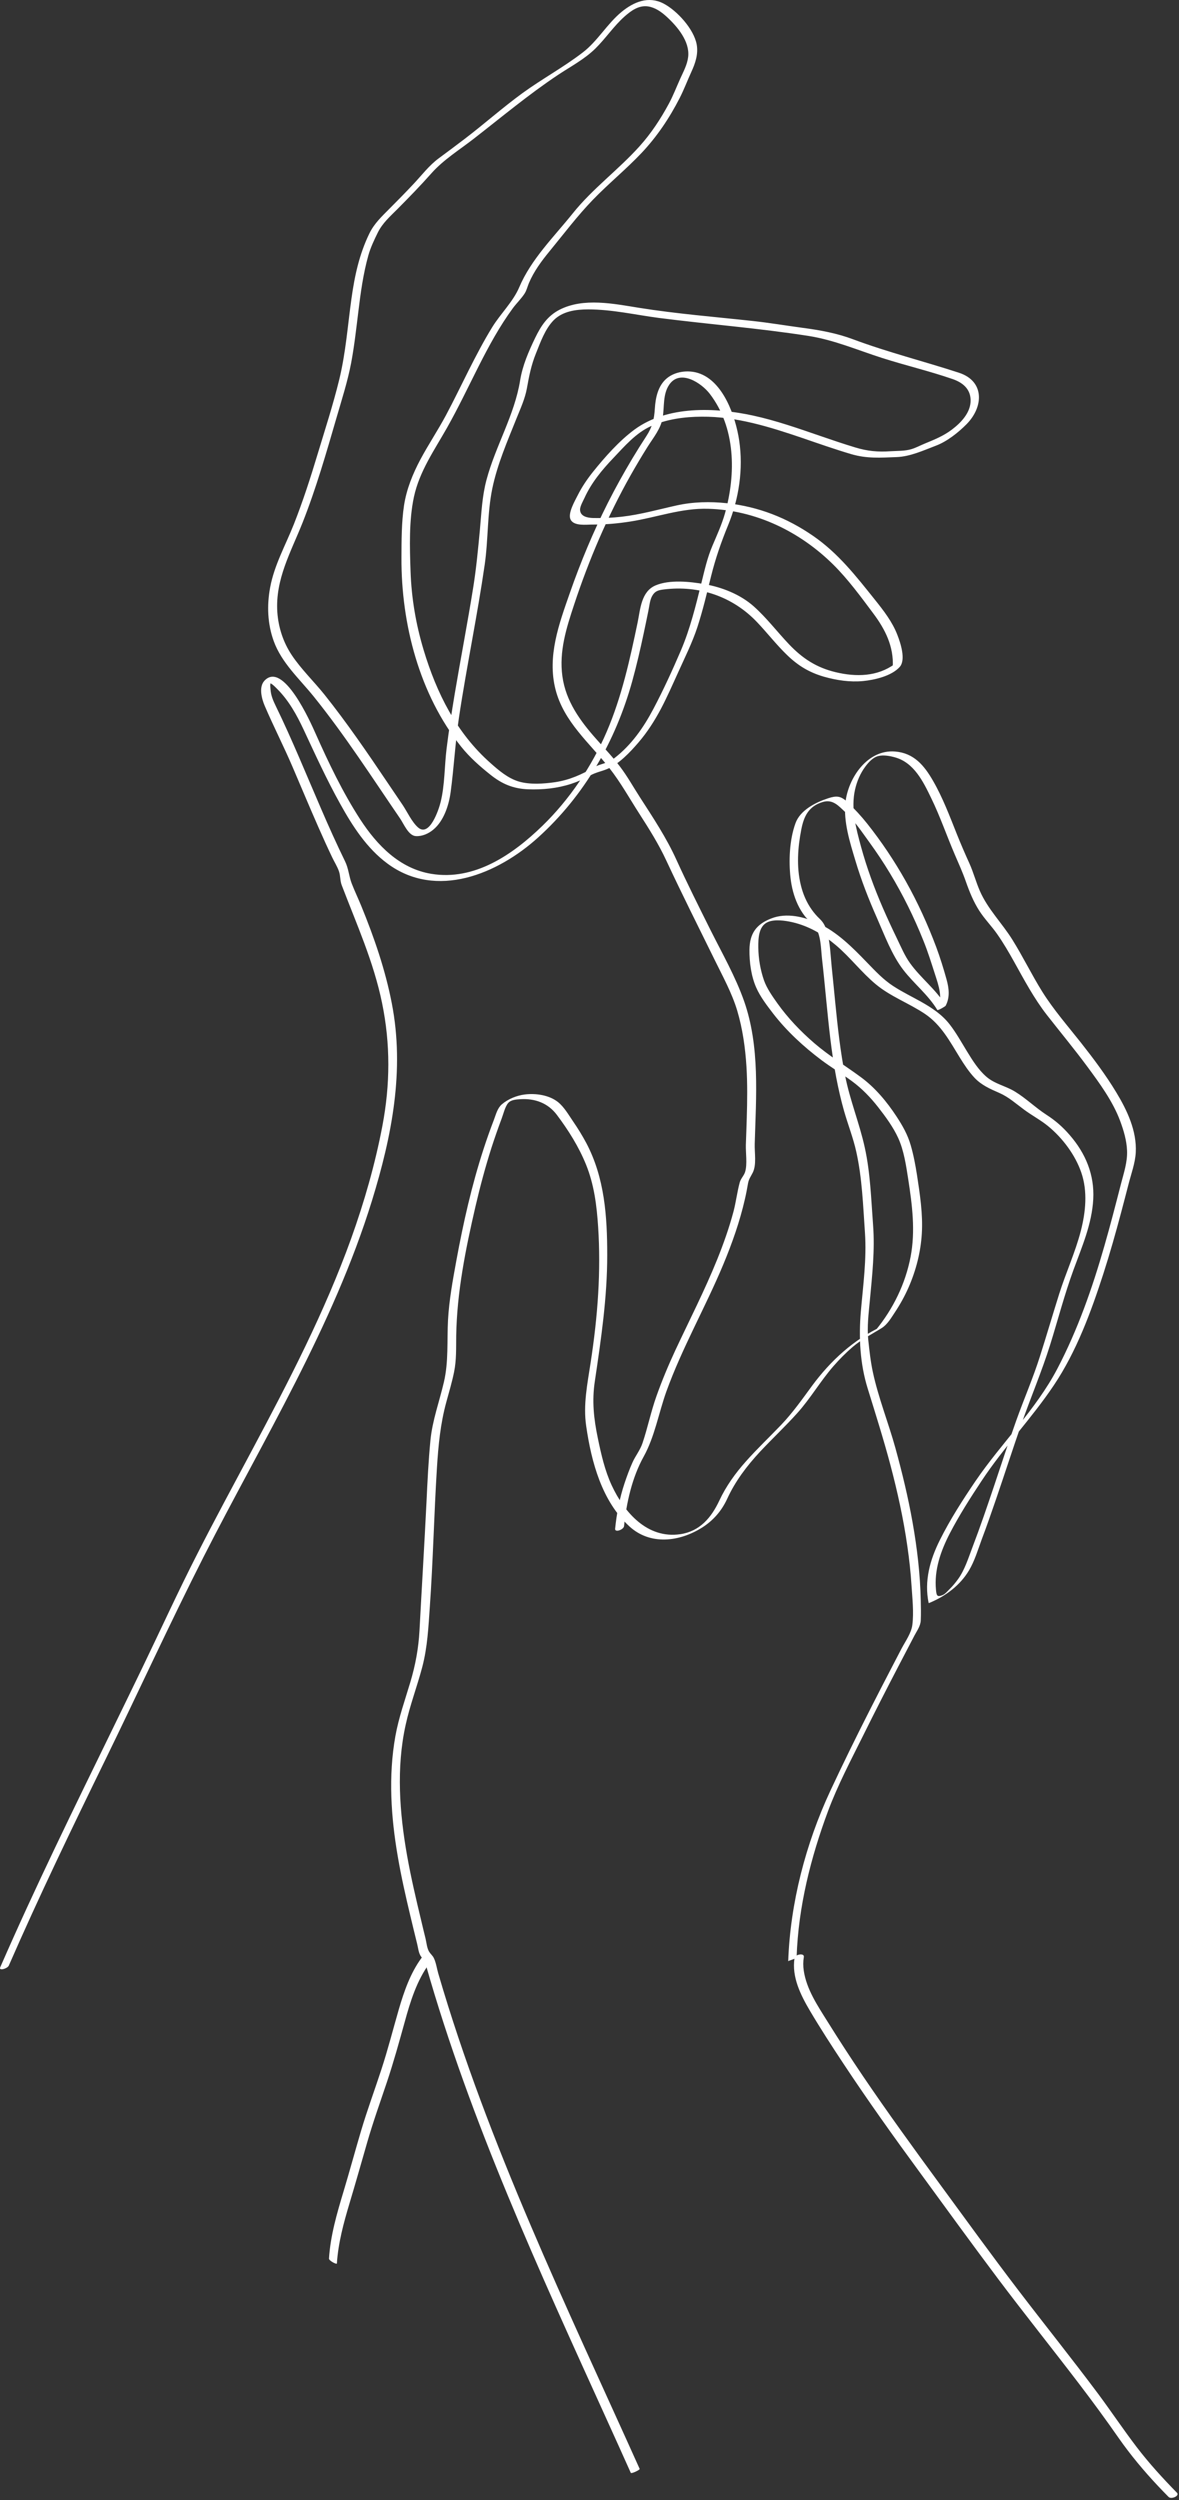 <svg width="476" height="1009" viewBox="0 0 476 1009" fill="none" xmlns="http://www.w3.org/2000/svg">
<rect x="0" y="0" width="476" height="1009" fill="#333333" stroke="none"/>
<path d="M258.255 996.382C228.755 930.802 197.132 865.647 176.94 796.429C176.364 794.458 176.06 792.063 175.151 790.213C174.666 789.213 173.847 788.606 173.271 787.697C172.362 786.211 172.21 784.059 171.816 782.391C171.24 780.056 170.664 777.722 170.118 775.357C168.026 766.655 165.964 757.893 164.388 749.07C161.295 731.667 159.931 713.476 163.781 696.073C165.509 688.16 168.42 680.58 170.482 672.758C172.604 664.693 172.968 656.598 173.544 648.321C174.848 629.735 175.242 611.119 176.394 592.534C176.97 583.347 177.789 574.555 180.245 565.641C181.336 561.669 182.518 557.697 183.337 553.635C184.307 548.814 184.125 544.054 184.186 539.142C184.459 521.496 187.976 504.124 191.948 486.963C193.797 478.989 195.919 471.076 198.406 463.254C199.679 459.312 201.043 455.401 202.499 451.52C203.196 449.701 203.863 446.73 205.106 445.214C206.258 443.819 208.35 443.728 210.048 443.607C216.021 443.243 221.205 445.153 224.813 449.913C229.482 456.129 233.666 462.769 236.607 470.015C239.882 478.11 240.913 486.478 241.489 495.149C242.065 504.033 242.035 512.977 241.519 521.86C240.973 531.259 239.882 540.628 238.457 549.936C237.153 558.485 235.395 566.884 236.668 575.555C238.76 589.987 242.974 605.813 254.102 616C262.53 623.732 274.324 622.216 283.359 616.546C287.907 613.696 291.333 609.785 293.577 604.904C296.851 597.749 301.49 591.654 306.826 585.894C311.768 580.618 317.044 575.676 321.895 570.28C327.231 564.337 331.203 557.424 336.448 551.391C338.873 548.601 341.481 545.964 344.27 543.569C347.939 540.446 352.001 538.445 356.034 535.928C358.277 534.503 359.824 531.835 361.249 529.682C363.371 526.499 365.22 523.164 366.767 519.677C369.799 512.795 371.709 505.397 372.164 497.878C372.649 490.025 371.406 481.991 370.223 474.229C369.586 470.166 368.828 466.104 367.676 462.162C366.464 457.948 364.432 454.37 362.037 450.702C358.065 444.638 353.335 438.938 347.454 434.633C341.178 430.024 334.629 426.052 328.716 420.959C323.198 416.199 318.105 410.862 313.86 404.92C311.829 402.04 309.616 398.947 308.433 395.612C306.978 391.398 306.189 386.789 306.159 382.332C306.129 378.967 306.19 373.934 309.797 372.206C312.617 370.841 317.135 371.539 320.015 372.206C326.624 373.752 332.385 377.148 337.509 381.483C343.239 386.334 347.817 392.428 353.578 397.219C359.581 402.222 367.07 404.89 373.498 409.225C379.986 413.622 383.473 420.261 387.475 426.75C389.263 429.63 391.143 432.51 393.478 434.996C396.297 437.968 399.784 439.483 403.483 441.09C407.273 442.758 410.184 445.426 413.488 447.852C416.611 450.156 420.159 452.036 423.13 454.461C428.981 459.252 434.105 466.073 436.561 473.229C439.168 480.839 438.32 489.146 436.349 496.817C434.105 505.458 430.346 513.613 427.647 522.133C425.01 530.501 422.554 538.93 419.886 547.298C417.096 556.121 413.397 564.61 410.275 573.342C407.212 581.952 404.362 590.624 401.482 599.265C398.632 607.754 395.752 616.213 392.568 624.55C390.931 628.856 389.506 633.525 386.808 637.284C385.777 638.709 384.655 640.074 383.412 641.287C382.593 642.105 381.653 643.257 380.592 643.712C378.318 644.682 378.106 643.894 377.894 641.711C377.075 633.677 379.804 625.915 383.442 618.881C387.232 611.574 391.78 604.449 396.328 597.597C405.242 584.105 416.551 572.402 425.525 558.971C434.59 545.448 440.503 529.41 445.475 514.008C448.113 505.822 450.447 497.544 452.66 489.237C453.661 485.447 454.661 481.657 455.632 477.867C456.693 473.714 458.33 469.348 458.542 465.073C458.997 456.402 455.056 448.094 450.69 440.878C446.445 433.844 441.503 427.265 436.44 420.837C431.104 414.076 425.373 407.527 420.795 400.22C416.52 393.368 413.003 386.092 408.728 379.24C404.514 372.479 398.814 366.93 395.6 359.563C394.024 355.955 393.023 352.104 391.416 348.527C389.627 344.585 387.899 340.613 386.292 336.581C383.382 329.304 380.623 321.937 376.711 315.145C373.134 308.93 368.98 303.897 361.37 303.291C350.213 302.381 342.421 313.993 341.329 323.847C340.48 331.609 343.118 339.886 345.331 347.253C347.696 355.197 350.698 362.898 354.063 370.478C357.125 377.421 360.036 385.364 364.675 391.398C369.01 397.037 374.741 401.464 378.44 407.618C378.591 407.891 381.623 406.224 381.805 405.86C383.594 402.434 383.139 398.826 382.138 395.218C380.926 390.852 379.561 386.456 377.985 382.211C374.559 373.085 370.496 364.171 365.706 355.652C361.127 347.496 355.913 339.704 350.091 332.367C347.575 329.213 344.998 326.454 342.117 323.695C339.449 321.149 337.691 321.058 334.295 322.179C329.293 323.817 323.077 326.94 321.167 332.215C318.742 338.855 318.378 347.405 319.166 354.348C319.59 358.016 320.5 361.655 322.077 365.02C322.865 366.688 323.835 368.295 324.957 369.75C326.139 371.266 327.898 372.388 328.989 373.873C331.506 377.269 331.415 382.908 331.87 386.91C332.506 392.428 333.022 397.947 333.567 403.495C334.598 413.955 335.629 424.445 337.6 434.784C338.479 439.362 339.51 443.91 340.783 448.397C342.36 453.915 344.482 459.252 345.725 464.891C348.09 475.563 348.454 486.63 349.212 497.514C349.94 508.186 348.454 518.768 347.545 529.379C346.665 539.809 347.211 550.39 350.334 560.426C353.517 570.704 356.761 580.952 359.52 591.351C362.37 602.145 364.766 613.029 366.342 624.096C367.1 629.341 367.676 634.616 368.01 639.922C368.343 645.046 368.98 650.655 368.343 655.779C367.919 659.084 365.554 662.358 364.008 665.269C362.552 668.028 361.127 670.787 359.702 673.546C356.822 679.064 353.972 684.612 351.153 690.161C345.665 700.954 340.329 711.808 335.205 722.784C325.29 744.098 319.045 768.02 318.226 791.547C318.226 791.184 321.591 790.608 321.622 789.728C322.319 769.506 327.291 749.737 334.325 730.849C338.206 720.449 343.512 710.414 348.454 700.469C353.002 691.283 357.671 682.156 362.401 673.061C364.644 668.725 366.918 664.39 369.192 660.054C370.253 658.053 371.648 656.203 371.739 653.93C371.86 651.292 371.8 648.654 371.739 646.016C371.527 635.405 370.284 624.823 368.434 614.394C366.645 604.267 364.22 594.262 361.491 584.347C358.672 574.16 354.609 564.064 352.396 553.725C351.486 549.481 351.001 545.054 350.546 540.749C350 535.534 350.698 530.077 351.183 524.892C352.123 514.705 353.275 504.609 352.487 494.361C351.698 483.901 351.395 473.32 349.121 463.041C346.968 453.279 343.148 444.031 341.208 434.178C339.298 424.476 338.206 414.652 337.236 404.799C336.751 399.917 336.296 395.066 335.781 390.185C335.296 385.516 335.205 380.452 333.871 375.965C333.204 373.752 332.506 372.297 330.839 370.72C329.687 369.629 328.656 368.416 327.746 367.143C325.594 364.141 324.138 360.685 323.289 357.077C321.531 349.8 322.077 342.069 323.502 334.792C324.533 329.426 326.473 325.363 332.173 323.665C336.236 322.452 338.51 325.181 341.299 327.788C344.937 331.184 347.999 335.793 350.91 339.795C353.881 343.888 356.701 348.102 359.308 352.438C364.554 361.109 369.041 370.205 372.8 379.604C374.589 384.03 375.984 388.517 377.439 393.035C378.925 397.674 380.865 402.828 378.409 407.497C379.531 406.921 380.653 406.315 381.775 405.739C377.894 399.281 371.769 394.793 367.404 388.699C365.221 385.667 363.765 382.12 362.128 378.755C360.127 374.631 358.217 370.508 356.398 366.324C352.941 358.35 349.94 350.164 347.635 341.766C345.604 334.246 343.452 326.424 345.21 318.632C345.968 315.327 347.302 312.144 349.333 309.415C350.637 307.657 352.396 305.656 354.639 305.11C356.731 304.594 359.339 305.08 361.37 305.656C369.041 307.808 372.74 315.449 375.953 322.088C379.561 329.486 382.229 337.309 385.473 344.858C387.05 348.527 388.657 352.044 389.961 355.803C391.386 359.866 393.023 363.898 395.357 367.537C397.51 370.902 400.36 373.752 402.634 377.027C405.09 380.544 407.273 384.273 409.365 388.032C413.488 395.43 417.43 402.889 422.645 409.589C428.072 416.532 433.711 423.324 438.956 430.418C443.928 437.149 449.295 444.456 452.236 452.369C453.661 456.189 454.843 460.191 455.025 464.284C455.237 468.923 453.721 473.35 452.569 477.807C450.417 486.175 448.264 494.543 445.869 502.85C440.988 519.89 435.106 536.686 426.859 552.422C418.127 569.036 404.362 582.286 393.842 597.718C388.687 605.298 383.533 613.332 379.44 621.549C375.468 629.492 373.073 638.042 374.923 646.926C374.953 647.017 375.559 646.744 375.499 646.774C381.896 644.046 387.626 639.801 391.234 633.737C393.478 629.978 394.812 625.46 396.328 621.337C398.389 615.879 400.299 610.392 402.179 604.904C405.636 594.808 408.91 584.651 412.427 574.555C416.156 563.913 420.583 553.544 423.948 542.811C427.101 532.714 429.77 522.406 433.408 512.461C436.834 503.093 440.836 494.027 441.382 483.931C441.897 474.077 438.289 465.467 431.892 458.099C429.072 454.825 426.101 452.217 422.463 449.883C418.066 447.033 414.216 443.243 409.789 440.545C406.03 438.24 401.634 437.482 398.238 434.542C394.994 431.752 392.629 427.932 390.415 424.324C388.142 420.625 386.05 416.805 383.382 413.379C380.259 409.377 376.135 406.678 371.769 404.223C368.071 402.161 364.25 400.311 360.703 398.007C356.58 395.339 353.396 391.883 350 388.396C344.179 382.363 338.055 376.178 330.354 372.6C324.654 369.962 317.529 368.264 311.465 370.629C305.371 372.964 302.642 376.693 302.582 383.333C302.521 388.244 303.279 393.975 305.28 398.492C306.917 402.252 309.676 405.829 312.162 409.074C317.711 416.229 324.441 422.414 331.657 427.841C335.629 430.812 339.874 433.329 343.876 436.27C347.939 439.241 351.486 442.91 354.579 446.881C357.52 450.641 360.612 454.855 362.613 459.221C364.948 464.315 365.827 470.409 366.676 475.866C368.283 486.296 369.647 496.817 367.616 507.307C365.524 518.131 360.612 528.167 353.669 536.686C354.488 536.201 355.306 535.716 356.125 535.231C344.634 540.628 335.417 549.056 327.898 559.213C323.865 564.701 320.106 570.067 315.406 575.009C310.677 579.951 305.704 584.651 301.156 589.775C296.881 594.565 293.152 599.75 290.424 605.571C287.24 612.393 282.571 618.002 274.658 619.154C261.378 621.094 252.1 610.483 246.976 599.477C244.157 593.383 242.732 586.985 241.368 580.436C239.73 572.584 238.942 565.429 240.155 557.424C242.671 540.476 245.157 523.74 245.157 506.549C245.157 490.904 244.127 475.351 236.698 461.283C235.092 458.281 233.303 455.371 231.362 452.551C229.573 449.944 227.754 446.73 225.238 444.729C221.691 441.939 216.324 441.151 211.928 441.697C208.653 442.091 205.106 443.516 202.59 445.699C200.771 447.306 200.225 449.792 199.376 452.005C197.89 455.886 196.495 459.797 195.222 463.739C190.432 478.443 187.036 493.542 184.247 508.732C182.791 516.676 181.336 524.589 180.881 532.684C180.426 541.113 181.154 549.511 179.214 557.788C177.395 565.611 174.575 573.19 173.787 581.225C172.968 589.593 172.574 597.991 172.18 606.389C171.331 623.641 170.27 640.862 169.36 658.083C168.966 665.269 167.723 671.969 165.661 678.882C163.508 686.098 160.962 693.223 159.628 700.651C156.747 716.781 157.839 733.335 160.628 749.404C161.992 757.378 163.781 765.261 165.661 773.144C166.571 776.994 167.511 780.815 168.45 784.635C168.845 786.242 168.996 788.212 169.966 789.577C170.937 790.971 171.513 791.365 171.967 793.063C189.977 856.4 217.688 916.371 244.824 976.16C248.129 983.436 251.403 990.682 254.678 997.989C254.95 998.414 258.437 996.746 258.255 996.382Z" fill="white"/>
<path d="M251.949 615.91C252.919 606.45 255.193 596.263 259.862 587.865C264.349 579.77 265.896 570.34 269.018 561.608C275.385 543.963 284.784 527.621 292 510.339C295.578 501.759 298.701 492.936 300.762 483.84C301.248 481.748 301.642 479.656 302.005 477.564C302.339 475.775 303.067 474.896 303.855 473.35C305.553 470.075 304.583 465.224 304.704 461.616C305.25 442.546 306.856 422.444 300.429 404.071C296.972 394.217 291.576 384.758 286.907 375.45C282.207 366.021 277.477 356.622 273.111 347.041C269.079 338.127 263.682 330.002 258.376 321.785C255.708 317.662 253.313 313.327 250.312 309.385C247.371 305.504 244.005 301.957 240.761 298.288C234.212 290.921 228.421 282.977 227.057 272.942C225.662 262.876 228.664 253.446 231.787 244.017C237.76 225.947 245.248 208.392 254.617 191.778C256.8 187.927 259.043 184.137 261.408 180.378C263.803 176.558 266.835 173.01 267.563 168.462C268.26 164.066 267.563 159.155 270.171 155.274C274.567 148.785 283.268 154.637 286.543 158.912C297.033 172.586 297.185 191.202 292.697 207.18C291.454 211.576 289.423 216.033 287.634 220.247C285.542 225.129 284.42 230.283 283.147 235.407C280.873 244.563 278.629 253.78 274.9 262.512C271.505 270.425 267.806 278.52 263.773 286.13C259.801 293.649 254.89 300.683 248.098 305.929C246.249 307.354 244.763 307.808 242.58 308.506C241.61 308.809 240.852 309.112 239.942 309.628C234.849 312.568 229.968 314.782 224.116 315.661C219.568 316.328 213.868 316.722 209.411 315.388C205.076 314.084 201.377 310.931 198.072 307.99C184.307 295.832 176.273 279.733 171.027 262.3C167.905 251.9 166.116 241.38 165.752 230.525C165.418 220.854 165.085 210.03 167.116 200.54C169.36 190.171 175.363 181.682 180.487 172.616C185.065 164.491 189.067 156.062 193.282 147.724C197.375 139.659 201.71 131.655 207.077 124.348C208.562 122.347 210.503 120.498 211.837 118.406C212.625 117.163 212.959 115.617 213.535 114.252C215.536 109.522 218.628 105.338 221.872 101.397C227.572 94.454 233.121 87.086 239.367 80.628C245.673 74.11 252.707 68.379 258.952 61.8C265.228 55.16 270.262 47.672 274.415 39.546C276.174 36.12 277.508 32.512 279.115 29.026C280.722 25.539 281.995 21.779 281.267 17.898C280.115 11.713 273.354 4.285 267.897 1.435C261.833 -1.718 255.89 0.738 250.948 4.801C245.066 9.652 241.276 16.595 235.243 21.203C227.512 27.146 218.78 31.875 210.867 37.636C202.893 43.457 195.525 50.006 187.703 55.979C184.186 58.678 180.639 61.285 177.091 63.923C173.21 66.803 170.3 70.684 166.995 74.201C163.811 77.597 160.537 80.931 157.232 84.236C154.109 87.389 151.047 90.239 149.107 94.272C145.044 102.64 143.164 111.372 141.891 120.558C140.375 131.413 139.587 142.418 136.979 153.121C134.493 163.308 131.219 173.374 128.187 183.41C125.337 192.9 122.275 202.359 118.636 211.576C115.271 220.065 110.723 228.07 109.055 237.135C107.721 244.321 107.994 251.779 110.511 258.722C113.694 267.515 120.85 273.912 126.61 281.037C139.284 296.742 150.168 313.721 161.538 330.335C163.054 332.549 164.903 337.248 167.874 337.43C170.451 337.582 173.028 336.429 174.969 334.792C179.214 331.245 181.215 324.969 181.942 319.663C183.276 309.718 183.792 299.683 185.277 289.738C186.854 279.096 188.794 268.545 190.674 257.964C192.463 247.989 194.221 238.014 195.677 227.979C197.162 217.761 196.677 207.21 198.769 197.114C200.801 187.321 204.833 178.104 208.532 168.857C210.139 164.854 211.988 160.883 212.746 156.608C213.626 151.666 214.475 147.36 216.354 142.691C218.173 138.174 220.023 132.868 223.449 129.321C227.087 125.591 232.514 124.864 237.487 124.864C247.098 124.864 256.618 127.077 266.108 128.32C286.239 130.897 306.493 132.443 326.564 135.597C336.872 137.234 346.301 141.327 356.185 144.48C365.584 147.482 375.256 149.756 384.564 152.969C388.536 154.334 391.719 156.82 391.871 161.337C392.022 166.431 388.02 170.585 384.23 173.435C380.744 176.042 377.166 177.437 373.225 179.074C371.466 179.802 369.799 180.711 367.98 181.257C365.311 182.076 362.401 181.924 359.611 182.106C354.427 182.47 350.213 182.076 345.24 180.56C340.602 179.165 335.993 177.588 331.384 176.012C322.38 172.919 313.345 169.736 304.006 167.704C288.726 164.4 269.473 163.611 256.194 173.344C249.978 177.922 244.217 184.44 239.397 190.444C237.032 193.415 234.91 196.538 233.212 199.933C232.12 202.116 229.179 207.119 230.331 209.605C231.635 212.455 236.789 211.667 239.184 211.697C244.278 211.728 249.402 211.273 254.435 210.485C265.077 208.817 275.082 204.997 285.967 205.33C305.159 205.876 322.956 214.517 336.508 227.948C342.421 233.83 347.575 240.864 352.577 247.565C357.428 254.053 360.885 260.935 360.43 269.212C360.703 268.788 361.006 268.363 361.279 267.939C354.245 273.123 345.574 273.245 337.357 271.274C329.656 269.425 324.017 265.756 318.59 260.056C313.769 254.993 309.525 249.353 304.279 244.684C298.822 239.864 291.515 236.983 284.39 235.74C278.539 234.709 270.383 233.86 264.743 236.225C258.831 238.681 258.528 245.867 257.436 251.173C254.314 266.15 251.009 281.219 244.945 295.317C238.942 309.294 229.907 322.695 218.962 333.307C207.046 344.858 191.584 355.561 174.09 352.65C161.325 350.528 152.23 341.129 145.438 330.699C138.344 319.754 132.644 307.808 127.368 295.954C125.398 291.527 114.392 266.635 106.782 274.7C104.386 277.247 105.66 282.037 106.873 284.857C110.42 293.134 114.543 301.169 118.091 309.446C121.608 317.632 125.034 325.878 128.642 334.034C130.4 338.036 132.219 342.038 134.099 345.98C134.978 347.829 136.161 349.679 136.828 351.589C137.495 353.469 137.252 355.349 137.95 357.198C143.983 373.024 150.835 388.093 154.261 404.829C157.657 421.353 157.536 437.695 154.413 454.219C151.472 469.742 147.106 484.962 141.77 499.849C131.097 529.47 116.575 557.485 101.779 585.197C94.351 599.113 86.832 612.999 79.676 627.067C72.006 642.075 65.002 657.416 57.695 672.576C42.02 705.047 25.86 737.307 10.792 770.082C7.154 777.995 3.576 785.969 0.089 793.943C-0.608 795.549 3 794.488 3.546 793.276C15.794 765.231 29.104 737.671 42.536 710.171C55.846 682.915 68.489 655.294 82.223 628.25C106.236 581.043 134.463 535.413 150.198 484.477C158.203 458.494 163.448 431.904 158.172 404.859C155.565 391.398 151.078 378.391 145.893 365.718C144.65 362.655 143.195 359.654 142.012 356.592C140.83 353.499 140.769 350.588 139.284 347.557C135.888 340.613 132.735 333.579 129.672 326.485C123.669 312.629 118 298.622 111.39 285.039C110.268 282.735 109.359 280.673 109.207 278.096C109.177 277.459 108.934 276.004 109.389 275.488C108.661 276.277 108.54 275.034 110.177 276.398C110.844 276.944 111.451 277.58 112.057 278.187C116.635 282.795 119.819 288.556 122.547 294.377C127.308 304.564 131.916 314.691 137.404 324.514C142.346 333.428 148.137 342.402 156.444 348.527C176.212 363.141 201.013 352.681 217.264 337.976C236.001 321.028 248.523 299.137 255.254 274.912C257.012 268.545 258.498 262.118 259.862 255.69C260.529 252.628 261.135 249.566 261.772 246.503C262.166 244.654 262.348 242.259 263.258 240.591C264.379 238.53 265.774 238.166 267.957 237.893C282.207 236.104 295.82 240.713 305.674 251.112C309.797 255.448 313.466 260.208 317.771 264.361C322.228 268.667 326.685 271.365 332.628 273.093C337.751 274.548 343.148 275.367 348.484 274.852C353.123 274.397 359.975 272.82 363.25 269.152C365.797 266.271 363.583 259.51 362.31 256.266C360.279 250.96 356.731 246.412 353.214 242.016C345.543 232.435 338.419 223.249 328.201 216.215C317.68 208.969 306.22 204.481 293.486 203.087C286.694 202.359 279.782 202.511 273.111 203.996C265.714 205.633 258.498 207.695 250.948 208.544C247.158 208.969 243.308 209.15 239.488 209.06C237.183 208.999 234.212 208.423 234.182 205.664C234.182 204.299 235.395 202.207 235.971 200.964C238.73 194.87 243.035 189.655 247.613 184.865C252.131 180.105 256.739 174.708 262.833 171.979C269.17 169.16 276.386 168.19 283.268 168.159C297.276 168.038 310.737 172.283 323.865 176.739C330.414 178.983 336.963 181.287 343.603 183.258C349.97 185.138 355.427 184.713 361.976 184.471C367.525 184.259 372.74 181.803 377.864 179.862C382.351 178.164 386.868 174.587 390.234 171.191C397.146 164.187 397.571 153.818 387.141 150.423C372.922 145.784 358.459 142.176 344.422 136.931C337.873 134.475 331.081 133.232 324.169 132.322C317.377 131.413 310.616 130.26 303.824 129.533C288.544 127.865 273.202 126.653 258.013 124.227C247.795 122.59 235.607 120.043 225.935 124.985C221.023 127.501 218.416 131.504 216.051 136.385C213.413 141.873 210.958 147.512 209.987 153.546C207.744 167.523 200.043 180.014 196.404 193.688C194.616 200.419 194.373 207.058 193.736 213.971C193.009 221.642 192.311 229.161 191.099 236.801C188.794 251.264 186.005 265.635 183.58 280.066C182.367 287.404 181.215 294.741 180.305 302.108C179.426 309.173 179.608 316.752 177.91 323.635C177.152 326.788 173.392 338.036 168.754 333.913C166.267 331.73 164.418 327.637 162.569 324.878C160.537 321.876 158.506 318.875 156.474 315.873C148.319 303.776 140.102 291.739 131.006 280.339C126.701 274.973 121.547 270.031 117.757 264.331C114.331 259.177 112.391 253.204 111.966 247.049C111.087 233.769 117.424 222.855 122.153 210.939C127.641 197.084 131.734 182.773 135.888 168.493C138.01 161.186 140.345 153.94 141.77 146.481C143.043 139.69 143.801 132.838 144.65 125.986C145.59 118.254 146.621 110.493 148.743 102.973C149.622 99.851 151.108 96.758 152.533 93.847C154.413 90.058 157.445 87.389 160.385 84.449C165.115 79.689 169.815 74.868 174.272 69.835C179.123 64.408 185.52 60.466 191.25 56.009C202.529 47.247 213.353 38.182 225.268 30.238C230.392 26.843 236.001 23.902 240.397 19.566C244.551 15.473 247.795 10.531 252.161 6.65C254.799 4.316 257.922 2.042 261.621 2.587C264.501 3.012 267.017 4.801 269.14 6.741C273.475 10.713 278.538 16.716 277.841 22.931C277.477 26.084 275.931 28.874 274.658 31.694C273.111 35.12 271.808 38.576 270.019 41.881C266.714 48.005 262.894 53.827 258.225 59.011C249.705 68.501 239.245 76.111 231.241 86.116C223.6 95.636 214.444 104.58 209.623 115.95C207.198 121.68 202.104 126.592 198.8 131.928C195.313 137.567 192.251 143.48 189.249 149.392C186.187 155.456 183.246 161.61 180.032 167.613C176.788 173.677 172.968 179.377 169.724 185.441C166.631 191.262 164.115 197.447 163.114 203.996C162.083 210.909 162.114 218.186 162.083 225.159C161.962 251.809 169.33 280.309 186.217 301.381C189.643 305.656 193.767 309.294 198.042 312.69C202.711 316.419 207.228 318.299 213.201 318.541C219.053 318.754 224.935 318.178 230.544 316.358C233.242 315.479 235.849 314.327 238.336 312.932C240.579 311.689 242.792 311.325 245.066 310.385C249.796 308.445 254.435 303.534 257.709 299.713C261.317 295.529 264.289 290.86 266.866 286.009C269.382 281.219 271.565 276.246 273.809 271.304C276.538 265.24 279.478 259.419 281.57 253.052C283.753 246.322 285.391 239.409 287.089 232.526C288.847 225.432 291.151 218.792 293.941 212C298.337 201.298 300.156 189.261 298.428 177.74C297.003 168.28 292.091 153.758 281.874 150.544C277.75 149.24 272.566 149.877 269.2 152.697C265.653 155.668 264.653 160.489 264.38 164.885C264.107 169.281 263.379 172.283 260.954 176.012C259.013 178.983 257.133 181.985 255.314 185.017C251.797 190.898 248.462 196.902 245.37 203.026C239.457 214.76 234.394 226.887 230.059 239.318C225.693 251.809 220.872 264.846 224.268 278.217C227.603 291.315 237.972 299.774 246.037 309.991C250.554 315.722 254.162 322.24 258.104 328.365C262.045 334.489 265.956 340.704 269.018 347.314C275.264 360.715 281.904 373.904 288.423 387.153C291.697 393.854 295.487 400.675 297.639 407.861C299.822 415.198 300.884 422.808 301.369 430.418C301.793 437.361 301.702 444.335 301.49 451.278C301.399 454.855 301.247 458.433 301.126 462.011C301.035 465.224 301.763 469.772 300.853 472.865C300.429 474.381 299.125 475.563 298.67 477.14C297.609 481.021 297.154 485.083 296.124 488.995C294.365 495.574 292.091 502.001 289.544 508.308C284.511 520.769 278.357 532.745 272.657 544.933C269.837 550.997 267.29 557.091 265.047 563.397C262.803 569.673 261.499 576.192 259.377 582.468C258.437 585.257 256.527 587.561 255.344 590.229C254.132 592.928 253.101 595.748 252.161 598.567C250.16 604.54 248.978 610.725 248.341 617.001C248.25 618.638 251.797 617.304 251.949 615.91Z" fill="white"/>
<path d="M170.209 790.123C165.691 796.277 163.144 803.645 161.022 810.891C158.687 818.956 156.626 827.081 154.018 835.055C151.32 843.332 148.288 851.488 145.802 859.856C143.376 868.012 141.163 876.228 138.707 884.384C136.039 893.237 133.401 902.242 132.825 911.489C132.765 912.369 135.979 914.006 136.009 913.46C136.555 905.122 138.768 896.997 141.163 889.023C143.589 880.928 145.893 872.802 148.227 864.677C150.592 856.46 153.473 848.426 156.201 840.3C158.9 832.236 161.143 824.11 163.417 815.924C165.661 807.738 168.268 799.309 173.362 792.366C173.786 791.82 170.663 789.516 170.209 790.123Z" fill="white"/>
<path d="M320.773 790.244C319.59 797.854 323.259 805.161 327.018 811.528C331.293 818.744 335.872 825.808 340.51 832.811C350.394 847.759 360.794 862.312 371.375 876.744C381.866 891.115 392.326 905.516 402.998 919.736C413.761 934.047 424.979 948.024 435.833 962.273C441.26 969.398 446.566 976.614 451.69 983.982C456.45 990.773 461.756 997.14 467.456 1003.2C468.881 1004.72 470.336 1006.21 471.792 1007.69C472.883 1008.81 476.4 1007.24 475.157 1005.99C469.427 1000.14 463.878 994.078 458.906 987.56C453.6 980.617 448.719 973.31 443.504 966.276C432.892 952.056 421.765 938.2 411.002 924.102C400.209 909.973 389.779 895.541 379.258 881.201C368.768 866.89 358.338 852.519 348.393 837.845C343.451 830.538 338.661 823.17 333.992 815.681C330.05 809.375 325.624 802.826 324.502 795.307C324.229 793.457 324.229 791.608 324.532 789.789C324.805 788.03 321.015 788.697 320.773 790.244Z" fill="white"/>
</svg>
